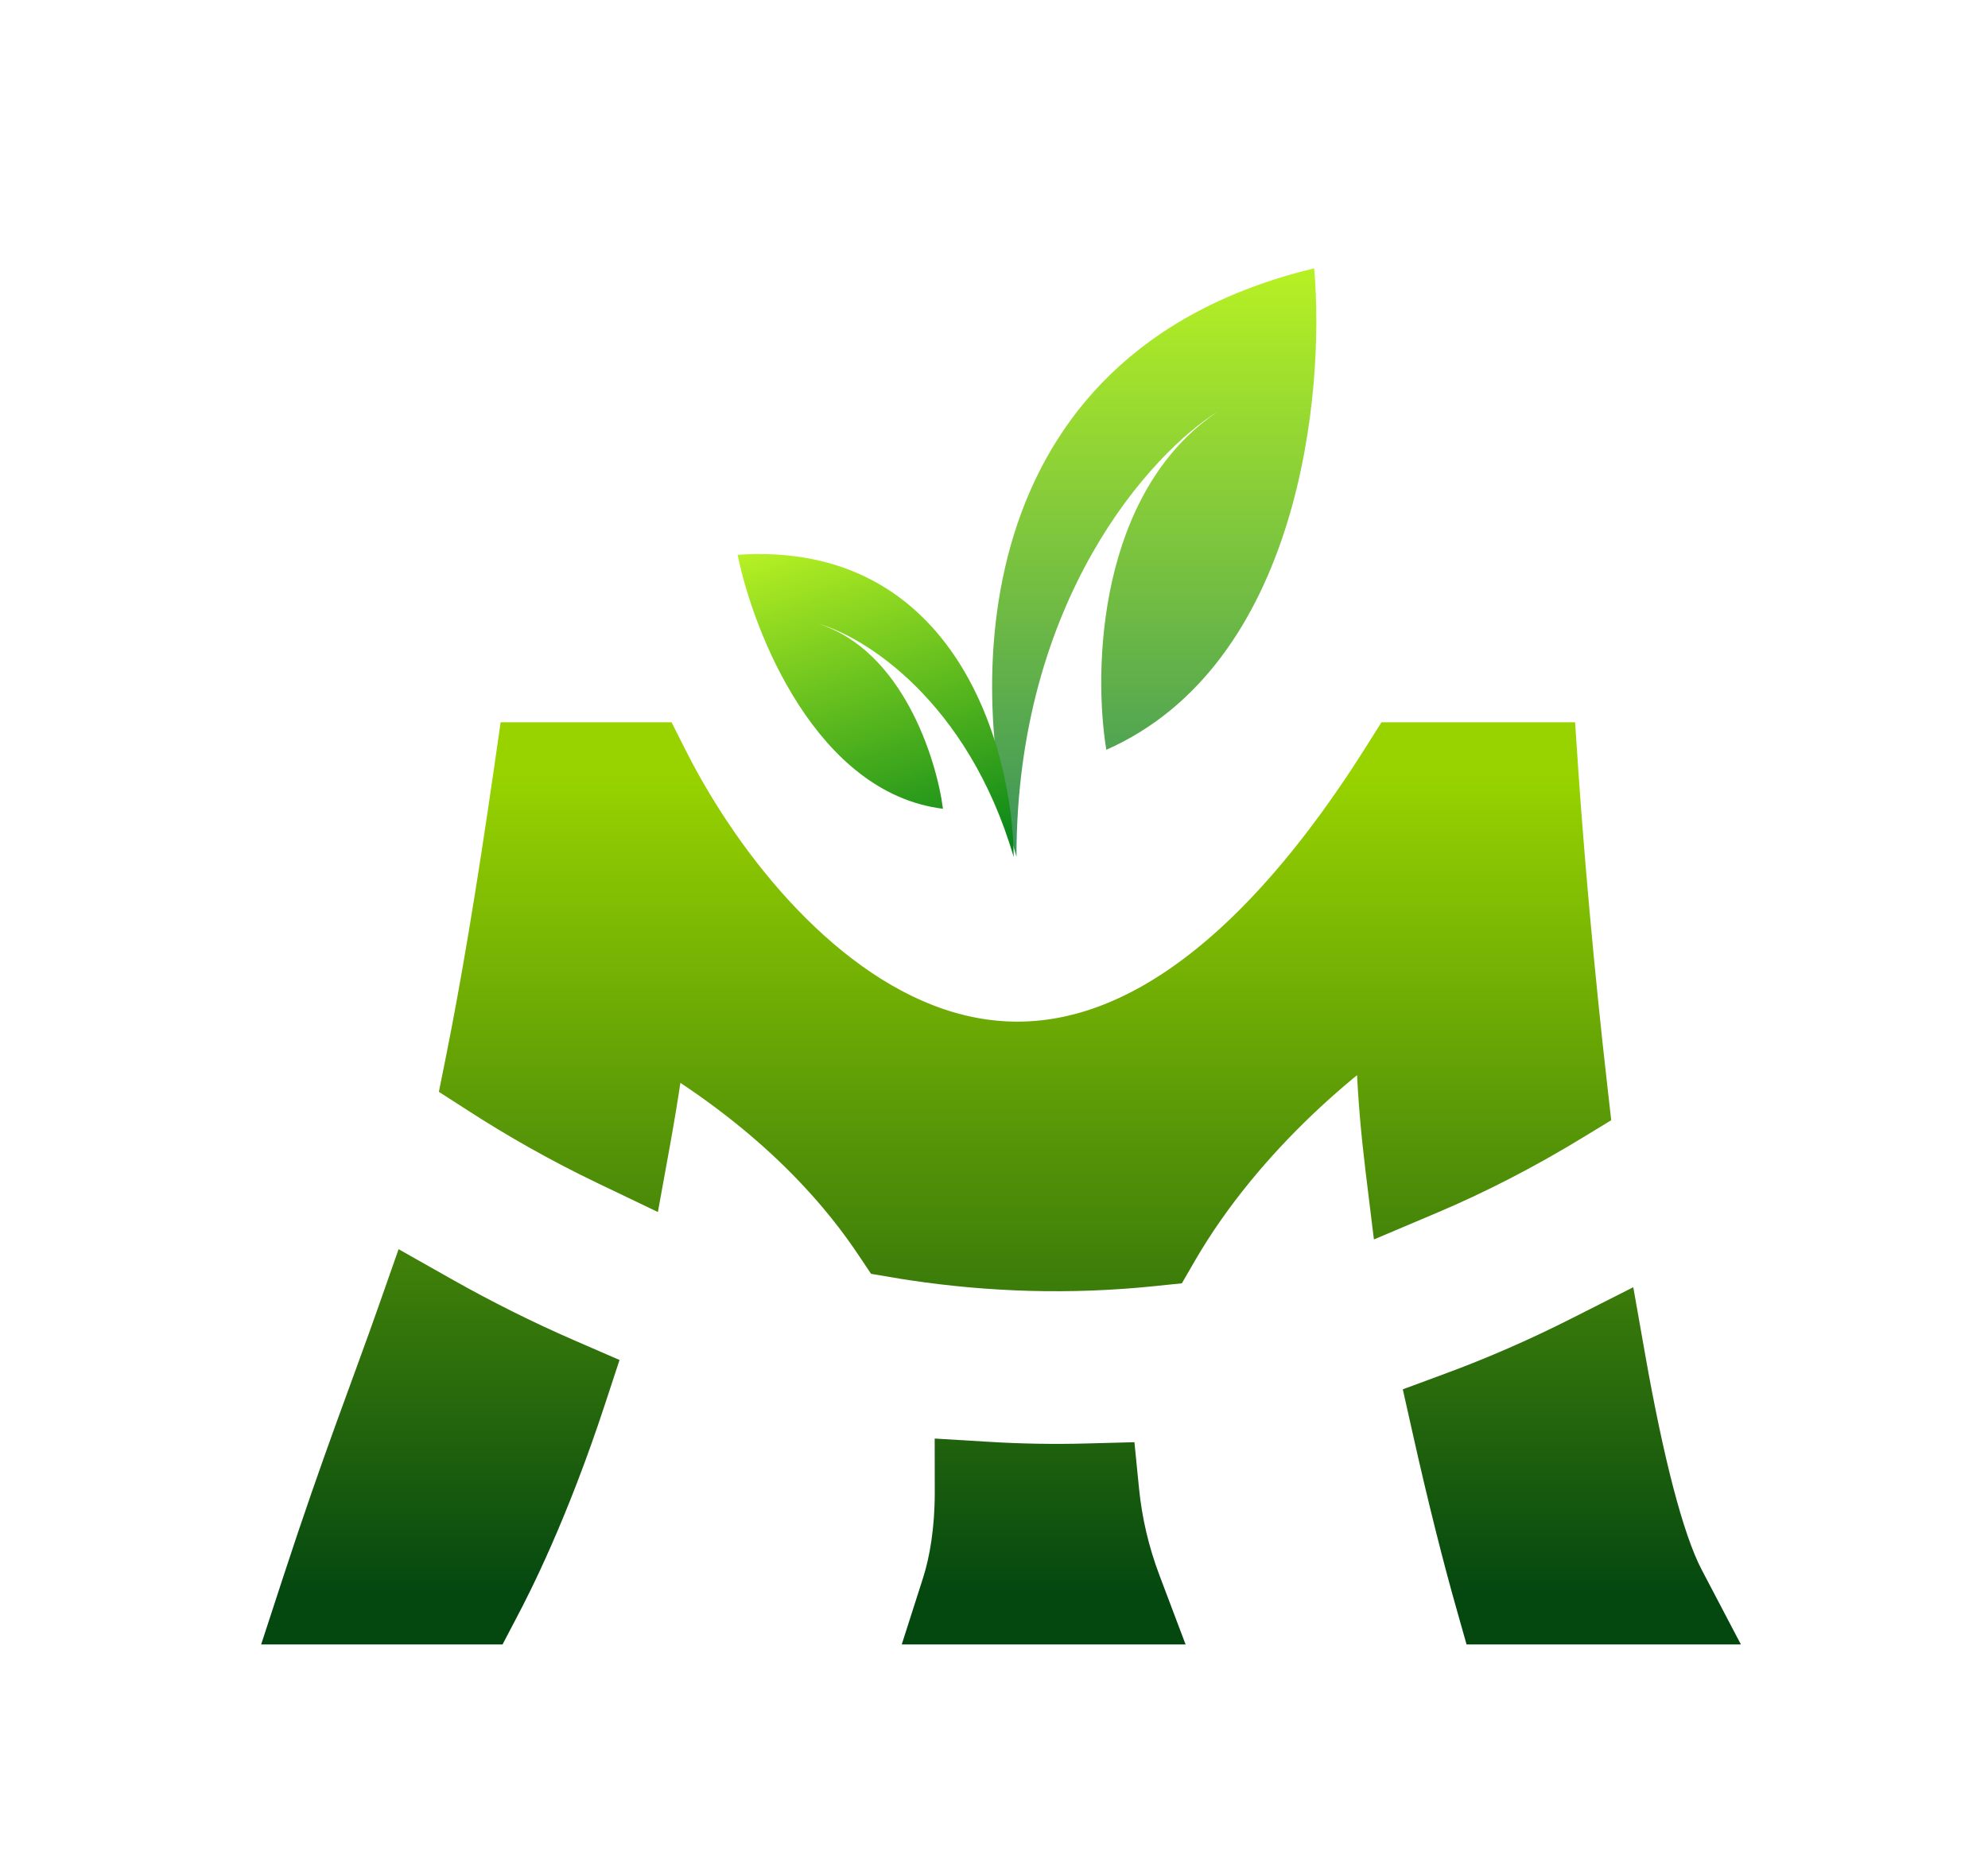 <svg width="30" height="28" viewBox="0 0 30 28" fill="none" xmlns="http://www.w3.org/2000/svg">
<g filter="url(#filter0_d_511_1149)">
<path d="M19.831 0.977C14.475 2.268 14.605 7.436 15.339 9.858C15.339 5.982 17.373 3.758 18.39 3.13C16.56 4.35 16.498 7.047 16.695 8.243C19.611 6.951 20 2.86 19.831 0.977Z" fill="url(#paint0_linear_511_1149)"/>
<path d="M11.131 5.3C14.435 5.075 15.285 8.247 15.297 9.861C14.604 7.5 13.039 6.529 12.343 6.339C13.611 6.736 14.13 8.367 14.23 9.133C12.326 8.897 11.371 6.479 11.131 5.3Z" fill="url(#paint1_linear_511_1149)"/>
<path d="M6.437 16.9C7.051 17.248 7.707 17.577 8.4 17.878C7.842 19.578 7.3 20.631 7.119 20.977H5C5.604 19.126 6.053 17.994 6.437 16.9ZM14.874 19.454C15.384 19.485 15.902 19.495 16.426 19.48C16.475 19.969 16.587 20.469 16.779 20.977H14.661C14.788 20.581 14.875 20.059 14.874 19.454ZM24.07 17.507C24.34 19.032 24.651 20.311 25 20.977H22.712C22.527 20.324 22.294 19.408 22.065 18.383C22.731 18.137 23.4 17.846 24.07 17.507ZM9.661 8.597C11.384 12.006 16.119 16.778 21.271 8.597H23.051C23.135 9.835 23.286 11.603 23.495 13.434C22.78 13.87 22.072 14.232 21.372 14.528C21.239 13.438 21.185 12.423 21.271 11.646C20.101 12.355 18.417 13.757 17.366 15.571C16.134 15.7 14.953 15.656 13.839 15.488C13.759 15.476 13.679 15.463 13.6 15.449C12.799 14.249 11.552 13.045 9.661 12.006C9.577 12.743 9.47 13.438 9.352 14.091C8.673 13.766 8.047 13.409 7.479 13.043C7.707 11.912 7.946 10.497 8.221 8.597H9.661Z" fill="url(#paint2_linear_511_1149)"/>
<path d="M6.437 16.9L6.815 16.232L6.015 15.78L5.711 16.646L6.437 16.9ZM8.4 17.878L9.13 18.118L9.349 17.452L8.706 17.173L8.4 17.878ZM7.119 20.977V21.745H7.584L7.799 21.334L7.119 20.977ZM5 20.977L4.27 20.738L3.941 21.745H5V20.977ZM14.874 19.454L14.92 18.687L14.105 18.638L14.106 19.455L14.874 19.454ZM16.426 19.48L17.19 19.404L17.119 18.693L16.405 18.712L16.426 19.48ZM16.779 20.977V21.745H17.891L17.498 20.705L16.779 20.977ZM14.661 20.977L13.929 20.742L13.608 21.745H14.661V20.977ZM24.07 17.507L24.827 17.373L24.647 16.354L23.724 16.821L24.07 17.507ZM25 20.977V21.745H26.271L25.68 20.619L25 20.977ZM22.712 20.977L21.973 21.186L22.131 21.745H22.712V20.977ZM22.065 18.383L21.799 17.662L21.169 17.895L21.316 18.55L22.065 18.383ZM9.661 8.597L10.347 8.25L10.134 7.828H9.661V8.597ZM21.271 8.597V7.828H20.847L20.621 8.187L21.271 8.597ZM23.051 8.597L23.817 8.544L23.769 7.828H23.051V8.597ZM23.495 13.434L23.895 14.089L24.314 13.834L24.259 13.346L23.495 13.434ZM21.372 14.528L20.609 14.622L20.733 15.633L21.671 15.236L21.372 14.528ZM21.271 11.646L22.035 11.731L22.207 10.182L20.874 10.989L21.271 11.646ZM17.366 15.571L17.446 16.335L17.835 16.295L18.031 15.956L17.366 15.571ZM13.839 15.488L13.725 16.248L13.725 16.248L13.839 15.488ZM13.6 15.449L12.96 15.876L13.145 16.152L13.473 16.207L13.6 15.449ZM9.661 12.006L10.031 11.332L9.027 10.781L8.898 11.919L9.661 12.006ZM9.352 14.091L9.02 14.784L9.928 15.219L10.108 14.228L9.352 14.091ZM7.479 13.043L6.726 12.892L6.623 13.405L7.063 13.688L7.479 13.043ZM8.221 8.597V7.828H7.555L7.46 8.487L8.221 8.597ZM6.437 16.9L6.058 17.569C6.695 17.929 7.375 18.271 8.095 18.583L8.4 17.878L8.706 17.173C8.038 16.884 7.406 16.566 6.815 16.232L6.437 16.9ZM8.4 17.878L7.67 17.638C7.129 19.285 6.607 20.299 6.439 20.619L7.119 20.977L7.799 21.334C7.994 20.964 8.555 19.87 9.13 18.118L8.4 17.878ZM7.119 20.977V20.208H5V20.977V21.745H7.119V20.977ZM5 20.977L5.73 21.215C6.333 19.37 6.766 18.283 7.162 17.155L6.437 16.9L5.711 16.646C5.34 17.705 4.876 18.881 4.27 20.738L5 20.977ZM14.874 19.454L14.828 20.221C15.359 20.253 15.899 20.264 16.447 20.248L16.426 19.48L16.405 18.712C15.905 18.726 15.409 18.717 14.92 18.687L14.874 19.454ZM16.426 19.48L15.661 19.557C15.717 20.111 15.845 20.676 16.061 21.248L16.779 20.977L17.498 20.705C17.33 20.261 17.233 19.827 17.19 19.404L16.426 19.48ZM16.779 20.977V20.208H14.661V20.977V21.745H16.779V20.977ZM14.661 20.977L15.393 21.211C15.547 20.73 15.643 20.128 15.642 19.453L14.874 19.454L14.106 19.455C14.106 19.989 14.029 20.431 13.929 20.742L14.661 20.977ZM24.07 17.507L23.314 17.64C23.58 19.151 23.906 20.546 24.32 21.334L25 20.977L25.68 20.619C25.395 20.075 25.099 18.913 24.827 17.373L24.07 17.507ZM25 20.977V20.208H22.712V20.977V21.745H25V20.977ZM22.712 20.977L23.451 20.767C23.271 20.131 23.042 19.229 22.815 18.215L22.065 18.383L21.316 18.55C21.547 19.586 21.783 20.517 21.973 21.186L22.712 20.977ZM22.065 18.383L22.332 19.104C23.025 18.847 23.721 18.545 24.417 18.192L24.07 17.507L23.724 16.821C23.079 17.148 22.437 17.427 21.799 17.662L22.065 18.383ZM9.661 8.597L8.975 8.943C9.869 10.711 11.613 12.994 13.965 13.681C15.181 14.036 16.519 13.949 17.893 13.203C19.244 12.468 20.593 11.116 21.922 9.006L21.271 8.597L20.621 8.187C19.374 10.168 18.198 11.287 17.159 11.852C16.142 12.405 15.223 12.447 14.396 12.206C12.662 11.699 11.176 9.891 10.347 8.25L9.661 8.597ZM21.271 8.597V9.365H23.051V8.597V7.828H21.271V8.597ZM23.051 8.597L22.284 8.649C22.369 9.898 22.521 11.678 22.732 13.521L23.495 13.434L24.259 13.346C24.051 11.528 23.901 9.772 23.817 8.544L23.051 8.597ZM23.495 13.434L23.095 12.778C22.411 13.195 21.737 13.54 21.073 13.821L21.372 14.528L21.671 15.236C22.408 14.925 23.15 14.544 23.895 14.089L23.495 13.434ZM21.372 14.528L22.135 14.435C22.004 13.364 21.959 12.419 22.035 11.731L21.271 11.646L20.508 11.562C20.412 12.427 20.474 13.512 20.609 14.622L21.372 14.528ZM21.271 11.646L20.874 10.989C19.625 11.745 17.834 13.231 16.701 15.186L17.366 15.571L18.031 15.956C19.001 14.282 20.576 12.965 21.669 12.304L21.271 11.646ZM17.366 15.571L17.286 14.807C16.124 14.929 15.008 14.887 13.953 14.729L13.839 15.488L13.725 16.248C14.898 16.424 16.145 16.472 17.446 16.335L17.366 15.571ZM13.839 15.488L13.953 14.729C13.881 14.718 13.811 14.706 13.726 14.691L13.6 15.449L13.473 16.207C13.547 16.22 13.636 16.235 13.725 16.248L13.839 15.488ZM13.6 15.449L14.239 15.023C13.363 13.71 12.019 12.425 10.031 11.332L9.661 12.006L9.291 12.679C11.085 13.665 12.235 14.788 12.96 15.876L13.6 15.449ZM9.661 12.006L8.898 11.919C8.816 12.637 8.711 13.315 8.596 13.954L9.352 14.091L10.108 14.228C10.229 13.561 10.338 12.849 10.425 12.093L9.661 12.006ZM9.352 14.091L9.683 13.398C9.036 13.088 8.438 12.748 7.896 12.398L7.479 13.043L7.063 13.688C7.655 14.071 8.31 14.444 9.02 14.784L9.352 14.091ZM7.479 13.043L8.233 13.194C8.464 12.045 8.705 10.615 8.981 8.707L8.221 8.597L7.46 8.487C7.187 10.379 6.95 11.779 6.726 12.892L7.479 13.043ZM8.221 8.597V9.365H9.661V8.597V7.828H8.221V8.597Z" fill="url(#paint3_linear_511_1149)"/>
</g>
<defs>
<filter id="filter0_d_511_1149" x="0.868" y="0.977" width="28.476" height="26.915" filterUnits="userSpaceOnUse" color-interpolation-filters="sRGB">
<feFlood flood-opacity="0" result="BackgroundImageFix"/>
<feColorMatrix in="SourceAlpha" type="matrix" values="0 0 0 0 0 0 0 0 0 0 0 0 0 0 0 0 0 0 127 0" result="hardAlpha"/>
<feOffset dy="3.073"/>
<feGaussianBlur stdDeviation="1.537"/>
<feComposite in2="hardAlpha" operator="out"/>
<feColorMatrix type="matrix" values="0 0 0 0 0 0 0 0 0 0 0 0 0 0 0 0 0 0 0.25 0"/>
<feBlend mode="normal" in2="BackgroundImageFix" result="effect1_dropShadow_511_1149"/>
<feBlend mode="normal" in="SourceGraphic" in2="effect1_dropShadow_511_1149" result="shape"/>
</filter>
<linearGradient id="paint0_linear_511_1149" x1="17.418" y1="0.977" x2="17.418" y2="9.858" gradientUnits="userSpaceOnUse">
<stop stop-color="#B7F123"/>
<stop offset="1" stop-color="#3A935C"/>
</linearGradient>
<linearGradient id="paint1_linear_511_1149" x1="12.515" y1="4.844" x2="14.277" y2="10.196" gradientUnits="userSpaceOnUse">
<stop stop-color="#B7F123"/>
<stop offset="1" stop-color="#028219"/>
</linearGradient>
<linearGradient id="paint2_linear_511_1149" x1="15" y1="8.597" x2="15" y2="20.977" gradientUnits="userSpaceOnUse">
<stop stop-color="#98D300"/>
<stop offset="1" stop-color="#044810"/>
</linearGradient>
<linearGradient id="paint3_linear_511_1149" x1="15" y1="8.597" x2="15" y2="20.977" gradientUnits="userSpaceOnUse">
<stop stop-color="#98D300"/>
<stop offset="1" stop-color="#044810"/>
</linearGradient>
</defs>
</svg>
